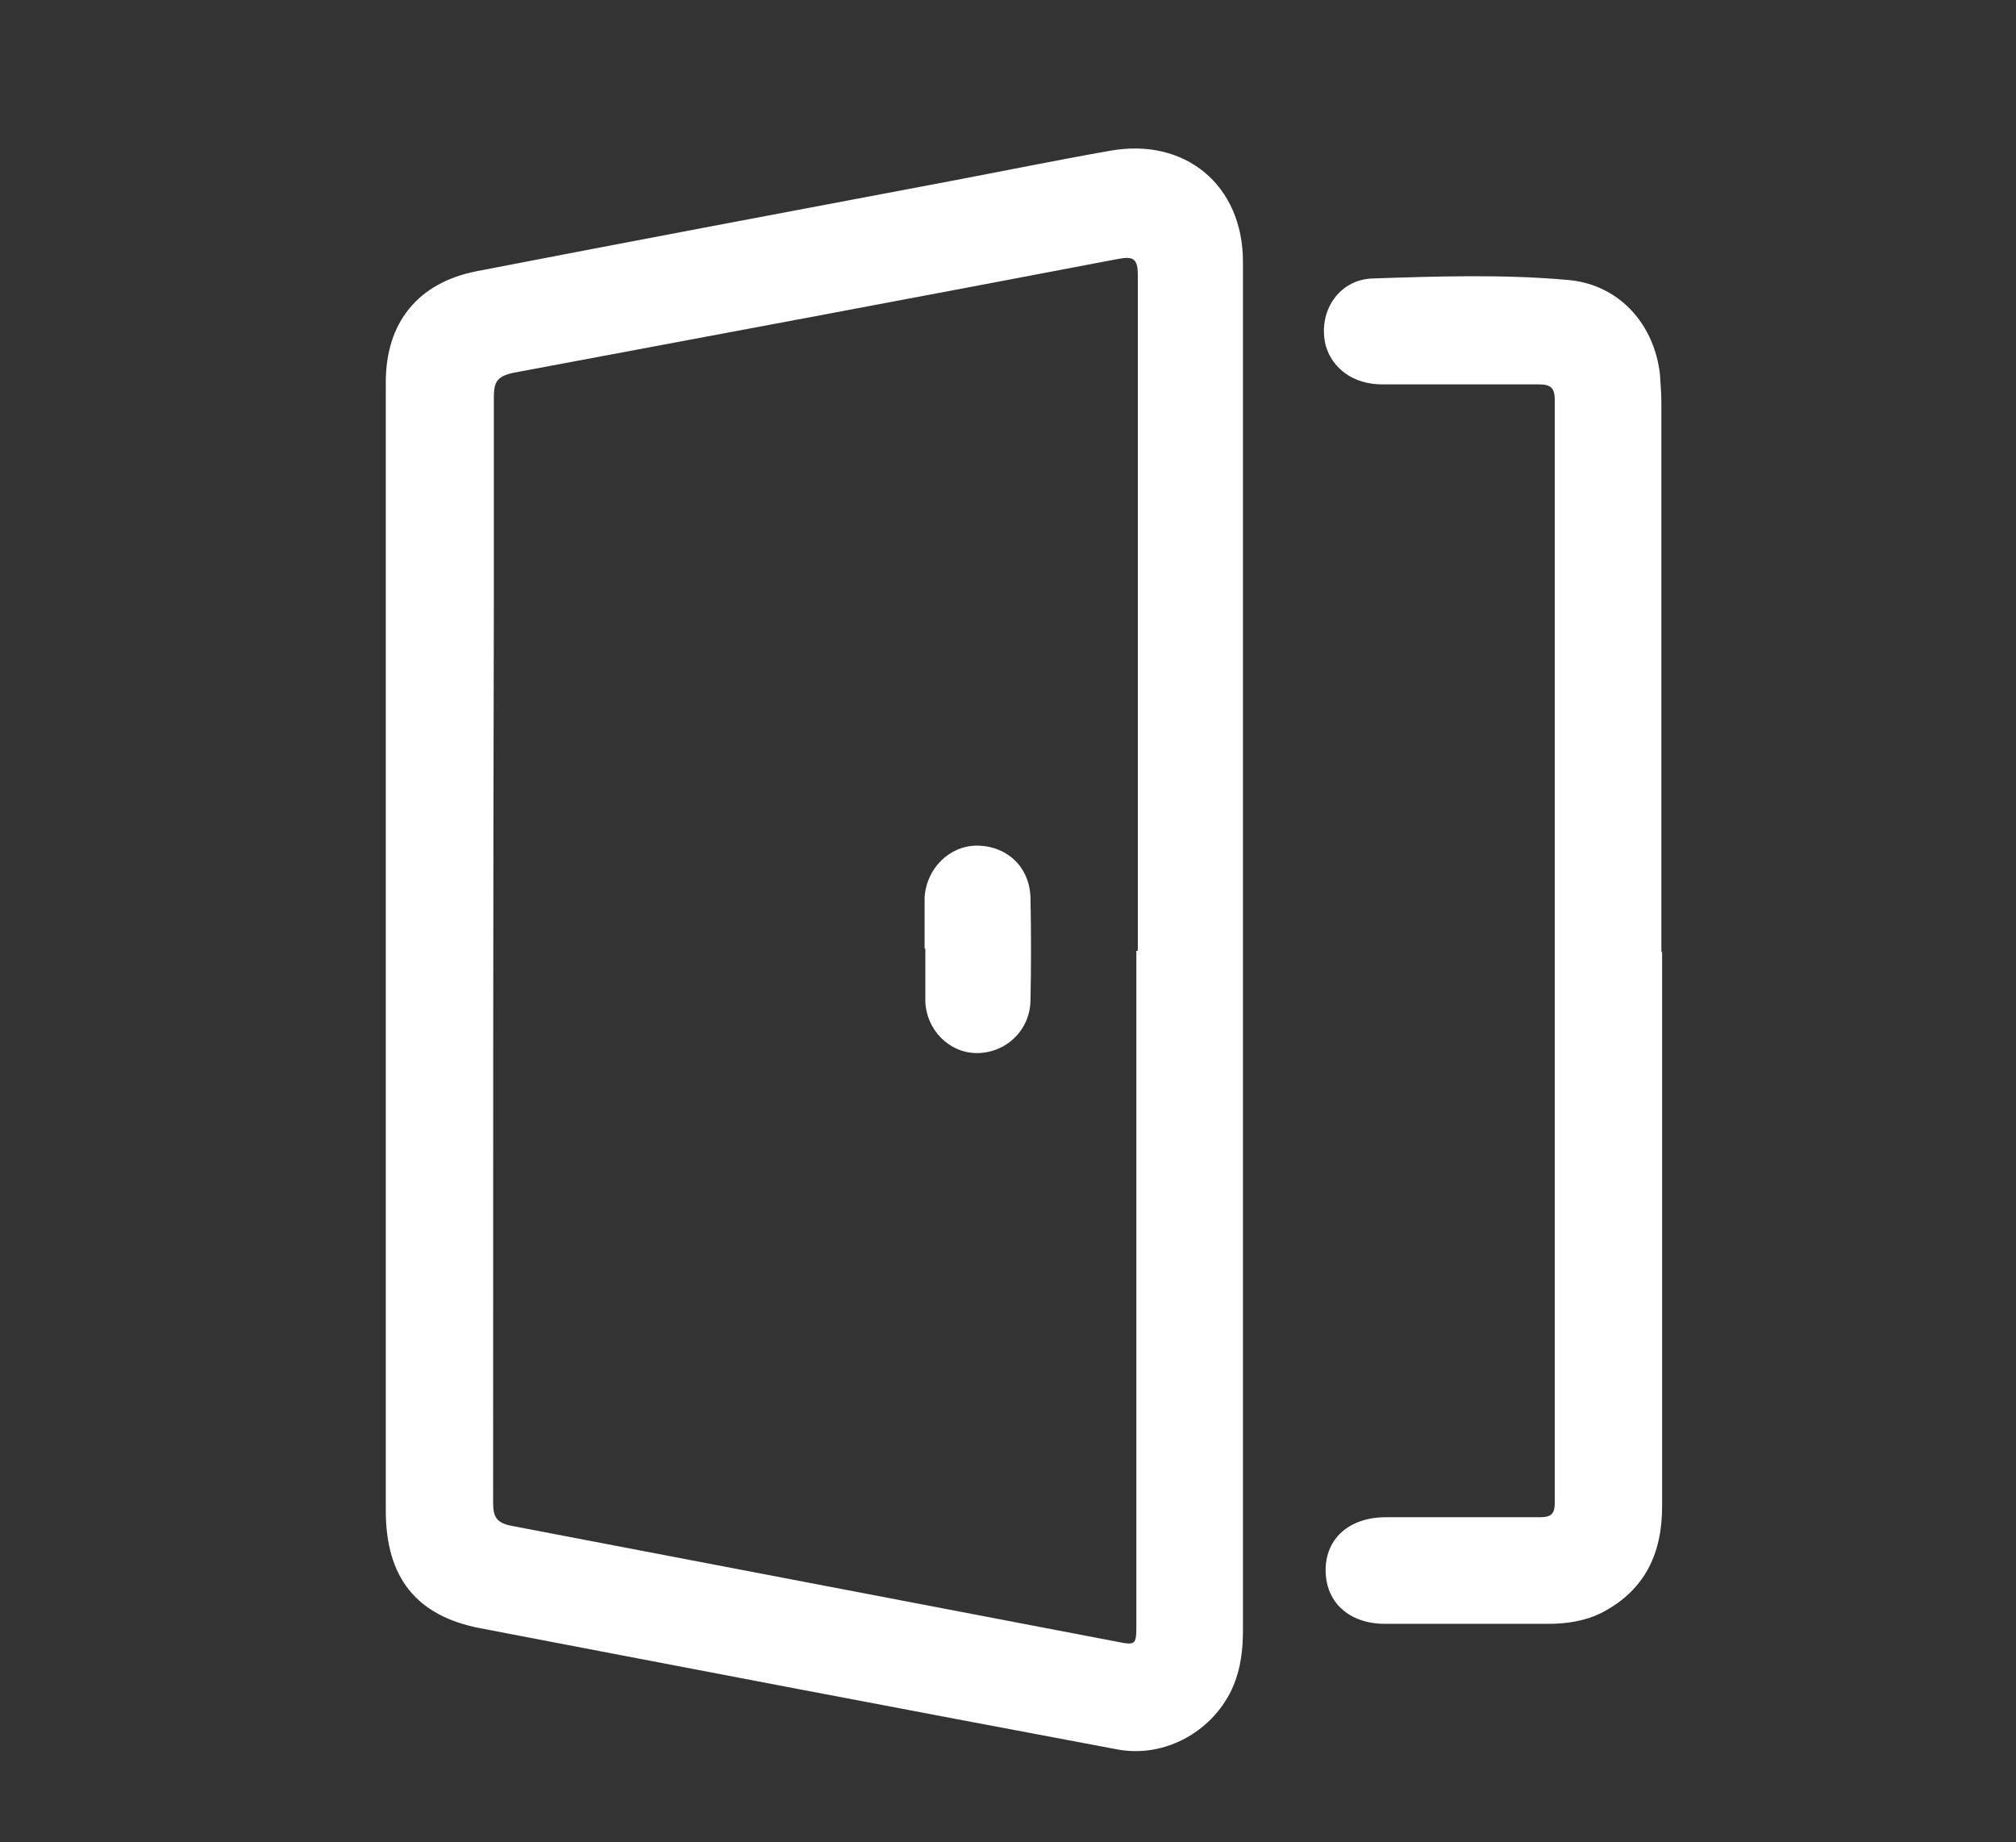 <?xml version="1.0" encoding="UTF-8"?>
<svg xmlns="http://www.w3.org/2000/svg" version="1.1" viewBox="0 0 278 254">
  <rect x="0" y="0" width="278" height="254" fill="#333333" stroke="none"/>
  <defs>
    <style>
      .cls-1 {
        fill: #fff;
      }
    </style>
  </defs>
  <!-- Generator: Adobe Illustrator 28.6.0, SVG Export Plug-In . SVG Version: 1.2.0 Build 709)  -->
  <g>
    <g id="Layer_1">
      <path class="cls-1" d="M229.2,131.2c0,25.5,0,51,0,76.5,0,6.4-2.3,11.5-8.2,14.6-2.3,1.2-4.9,1.6-7.5,1.6-7.5,0-15,0-22.5,0-5,0-8.2-3-8.2-7.4,0-4.4,3.3-7.3,8.3-7.3,7.1,0,14.2,0,21.2,0,1.7,0,2.1-.5,2.1-2.1,0-50.6,0-101.3,0-151.9,0-1.8-.6-2.2-2.3-2.2-7.2,0-14.3,0-21.5,0-4,0-6.9-2.2-7.8-5.4-1.1-4.5,1.7-9,6.4-9.2,9-.3,18-.6,27,.2,7,.6,11.9,6,12.7,13,.1,1.4.2,2.8.2,4.2,0,25.2,0,50.3,0,75.5Z"/>
      <path class="cls-1" d="M171.4,36.1c0-10.6-8-17.2-18.4-15.3-7.4,1.3-14.7,2.8-22.1,4.2-21.7,4.1-43.5,8.2-65.2,12.4-8.1,1.6-12.5,7.1-12.5,15.3,0,11.7,0,23.5,0,35.2,0,40.1,0,80.3,0,120.4,0,9.2,4.2,14.5,13,16.2,29.2,5.6,58.5,11.2,87.8,16.7,6.7,1.3,13.5-2.6,16.1-8.8,1-2.4,1.3-5,1.3-7.6,0-31.3,0-62.6,0-93.9,0-11.3,0-22.7,0-34,0-20.3,0-40.6,0-61ZM156.7,131.1h0c0,30.9,0,61.8,0,92.7,0,3.1,0,3.1-3,2.5-27.7-5.3-55.4-10.6-83.1-15.9-2.1-.4-2.6-1.2-2.6-3.2,0-41.2,0-82.5.1-123.7,0-9.6,0-19.2,0-28.7,0-2.1.4-2.9,2.7-3.4,27.8-5.2,55.6-10.4,83.4-15.7,2.1-.4,2.7,0,2.7,2.2,0,31.1,0,62.1,0,93.2Z"/>
      <path class="cls-1" d="M127.5,130.8c0-2.3,0-4.7,0-7,.2-4,3.4-7.2,7.2-7.2,4.1,0,7.3,2.9,7.4,7.2.1,4.7.1,9.5,0,14.2-.1,4.1-3.4,7.2-7.4,7.2-3.8,0-7-3.2-7.1-7.2,0-2.4,0-4.8,0-7.2Z"/>
    </g>
  </g>
</svg>